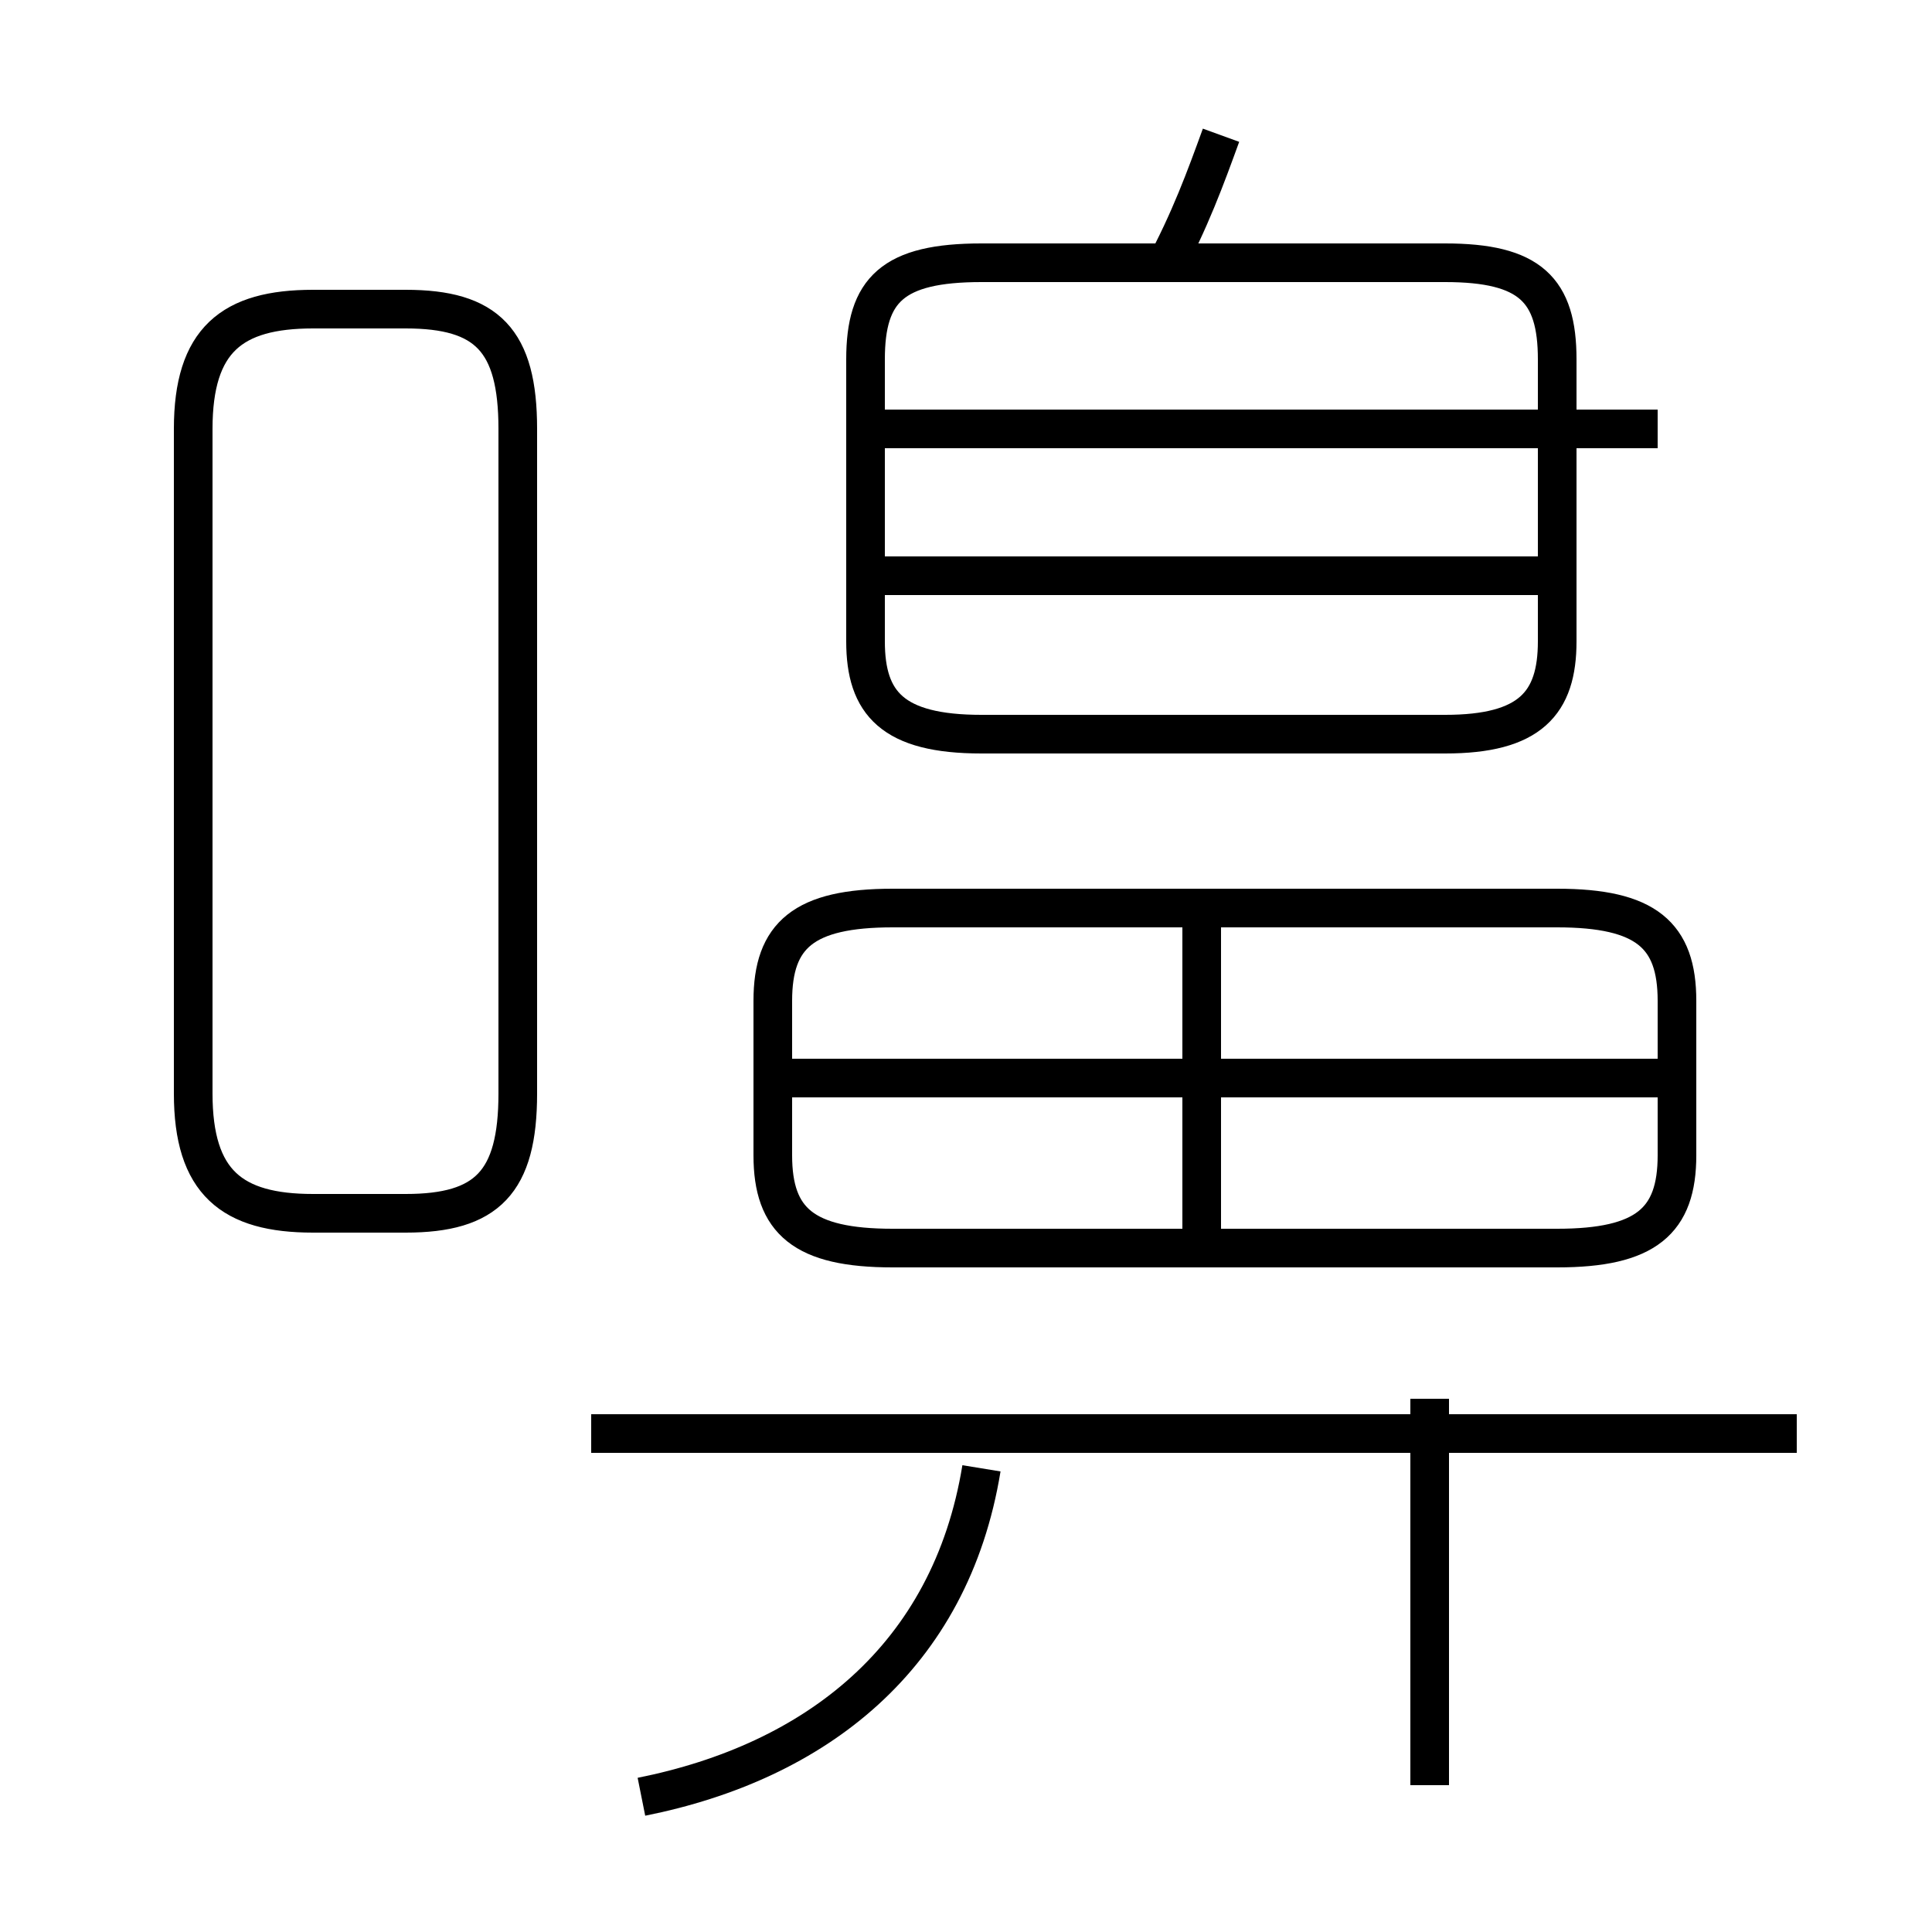 <?xml version='1.0' encoding='utf8'?>
<svg viewBox="0.0 -6.0 50.0 50.0" version="1.1" xmlns="http://www.w3.org/2000/svg">
<rect x="0.0" y="-6.0" width="50.0" height="50.0" fill="#808080" stroke="none"/>
<rect x="-1000" y="-1000" width="2000" height="2000" stroke="white" fill="white"/>
<g style="fill:white;stroke:#000000;  stroke-width:1">
<path d="M 23.1 -11.7 L 40.3 -11.7 C 42.6 -11.7 43.4 -12.4 43.4 -14.1 L 43.4 -18.1 C 43.4 -19.8 42.6 -20.5 40.3 -20.5 L 23.1 -20.5 C 20.8 -20.5 20.0 -19.8 20.0 -18.1 L 20.0 -14.1 C 20.0 -12.4 20.8 -11.7 23.1 -11.7 Z M 16.6 2.5 C 21.1 1.6 24.6 -1.1 25.4 -6.0 M 8.1 -12.6 L 10.5 -12.6 C 12.6 -12.6 13.4 -13.4 13.4 -15.7 L 13.4 -32.9 C 13.4 -35.2 12.6 -36.0 10.5 -36.0 L 8.1 -36.0 C 6.0 -36.0 5.0 -35.2 5.0 -32.9 L 5.0 -15.7 C 5.0 -13.4 6.0 -12.6 8.1 -12.6 Z M 46.5 -6.9 L 15.3 -6.9 M 37.0 2.2 L 37.0 -7.8 M 31.1 -12.2 L 31.1 -20.1 M 43.2 -16.1 L 20.4 -16.1 M 25.4 -25.0 L 37.4 -25.0 C 39.6 -25.0 40.3 -25.8 40.3 -27.4 L 40.3 -34.7 C 40.3 -36.5 39.6 -37.2 37.4 -37.2 L 25.4 -37.2 C 23.1 -37.2 22.4 -36.5 22.4 -34.7 L 22.4 -27.4 C 22.4 -25.8 23.1 -25.0 25.4 -25.0 Z M 40.4 -29.1 L 22.9 -29.1 M 30.1 -37.0 C 30.8 -38.3 31.2 -39.4 31.6 -40.5 M 42.9 -32.9 L 22.9 -32.9" transform="translate(0.0, 38.0)" />
</g>
</svg>
